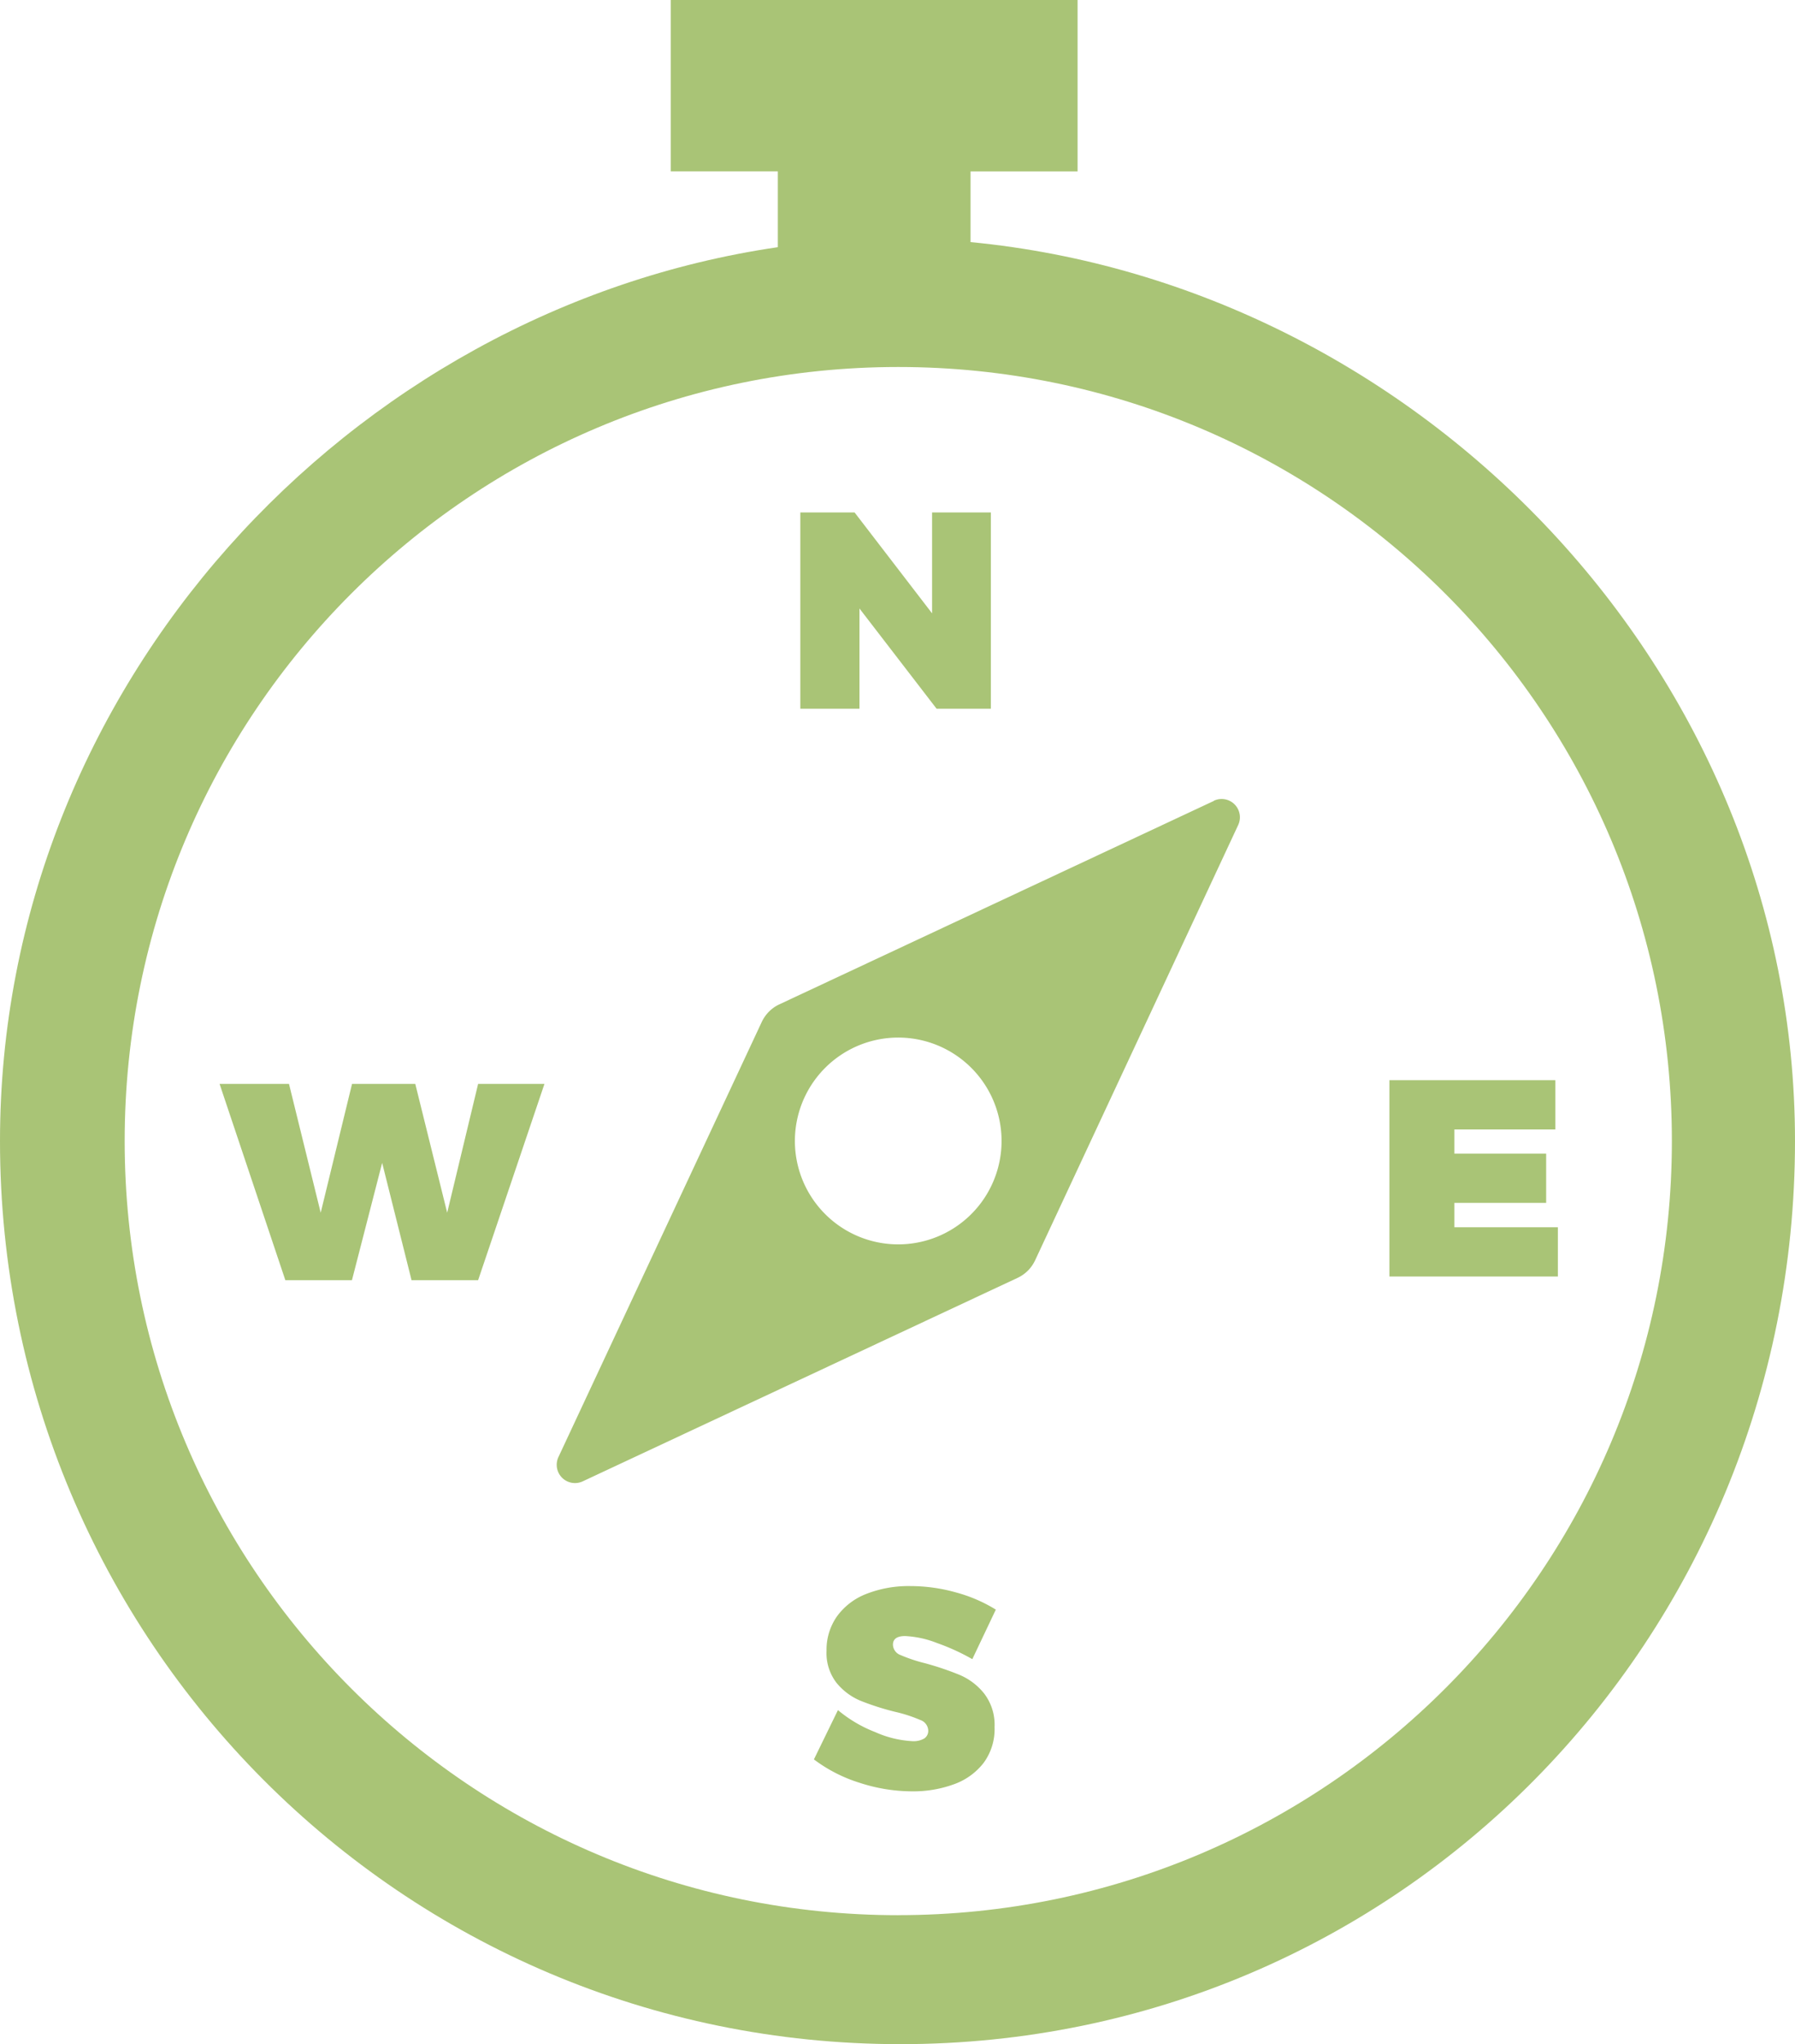 <svg xmlns="http://www.w3.org/2000/svg" viewBox="0 0 442.18 503.24"><defs><style>.cls-1{fill:#a9c476;}</style></defs><title>Risorsa 17</title><g id="Livello_2" data-name="Livello 2"><g id="Livello_1-2" data-name="Livello 1"><path class="cls-1" d="M239.08,59.6V42.2h26.37V0H165.24V42.19h26.37V60.85h0C86.13,76.27,0,168.92,0,280.91,0,403.7,99,503.24,221.8,503.24S442.18,403.7,442.18,280.91C442.18,165.28,349.84,70.26,239.08,59.6Zm-17.8,411.89C116,471.48,30.71,386.17,30.71,280.91S116,90.35,221.28,90.35s190.57,85.32,190.57,190.56S326.52,471.48,221.28,471.48Z"/><path class="cls-1" d="M189.41,249a8.92,8.92,0,0,1,2.55-1.78A8.86,8.86,0,0,0,189.41,249Z"/><path class="cls-1" d="M299.05,197.16,192,247.25a8.85,8.85,0,0,0-2.55,1.78h0a9.07,9.07,0,0,0-1.79,2.54l-50.08,107.1a4.5,4.5,0,0,0,6,6l107.09-50.08a9,9,0,0,0,2.55-1.79h0q.27-.27.51-.56a8.84,8.84,0,0,0,.93-1.34c.12-.21.24-.43.34-.65-.1.22-.21.42-.33.63.12-.21.23-.42.33-.63L305,203.14a4.5,4.5,0,0,0-6-6ZM239.27,298.89h0a25.43,25.43,0,0,1-36-36h0a25.43,25.43,0,0,1,36,36Z"/><path class="cls-1" d="M229.61,126.16h14.48v48.32H230.72l-19-24.68v24.68H197.15V126.16h13.37L229.61,151Z"/><path class="cls-1" d="M342.27,265.92h40.88v12.13H358.27V284h22.61v12.13H358.27v6h25.5v12.13h-41.5Z"/><path class="cls-1" d="M230.83,404.49a24.65,24.65,0,0,0-7.86-1.72q-3,0-3,2.14a2.79,2.79,0,0,0,1.9,2.55,38.46,38.46,0,0,0,6,2,72.33,72.33,0,0,1,8.58,2.9,15.4,15.4,0,0,1,6,4.58,12.65,12.65,0,0,1,2.55,8.24A14,14,0,0,1,242.3,434a16.09,16.09,0,0,1-7.34,5.27A29.2,29.2,0,0,1,224.69,441a41.9,41.9,0,0,1-12.92-2.1,36.93,36.93,0,0,1-11.27-5.76L206.42,421a32.51,32.51,0,0,0,9.17,5.41,25.58,25.58,0,0,0,9.24,2.24,5.24,5.24,0,0,0,2.83-.65,2.24,2.24,0,0,0,1-2,2.86,2.86,0,0,0-2-2.58,35.08,35.08,0,0,0-6.17-2,64.47,64.47,0,0,1-8.51-2.72,15.19,15.19,0,0,1-5.89-4.38,12,12,0,0,1-2.48-7.93,14.28,14.28,0,0,1,2.55-8.44,16.06,16.06,0,0,1,7.24-5.55,28.47,28.47,0,0,1,10.89-1.93,41.38,41.38,0,0,1,11.27,1.58,36.91,36.91,0,0,1,9.75,4.21l-5.79,12.2A53.13,53.13,0,0,0,230.83,404.49Z"/><path class="cls-1" d="M117.78,266.84h16.34l-16.34,48.32H101.38l-7.24-28.88L86.7,315.16H70.29l-16.2-48.32H71.19L79,298.55l7.72-31.71h15.58l7.86,31.71Z"/></g></g></svg>
